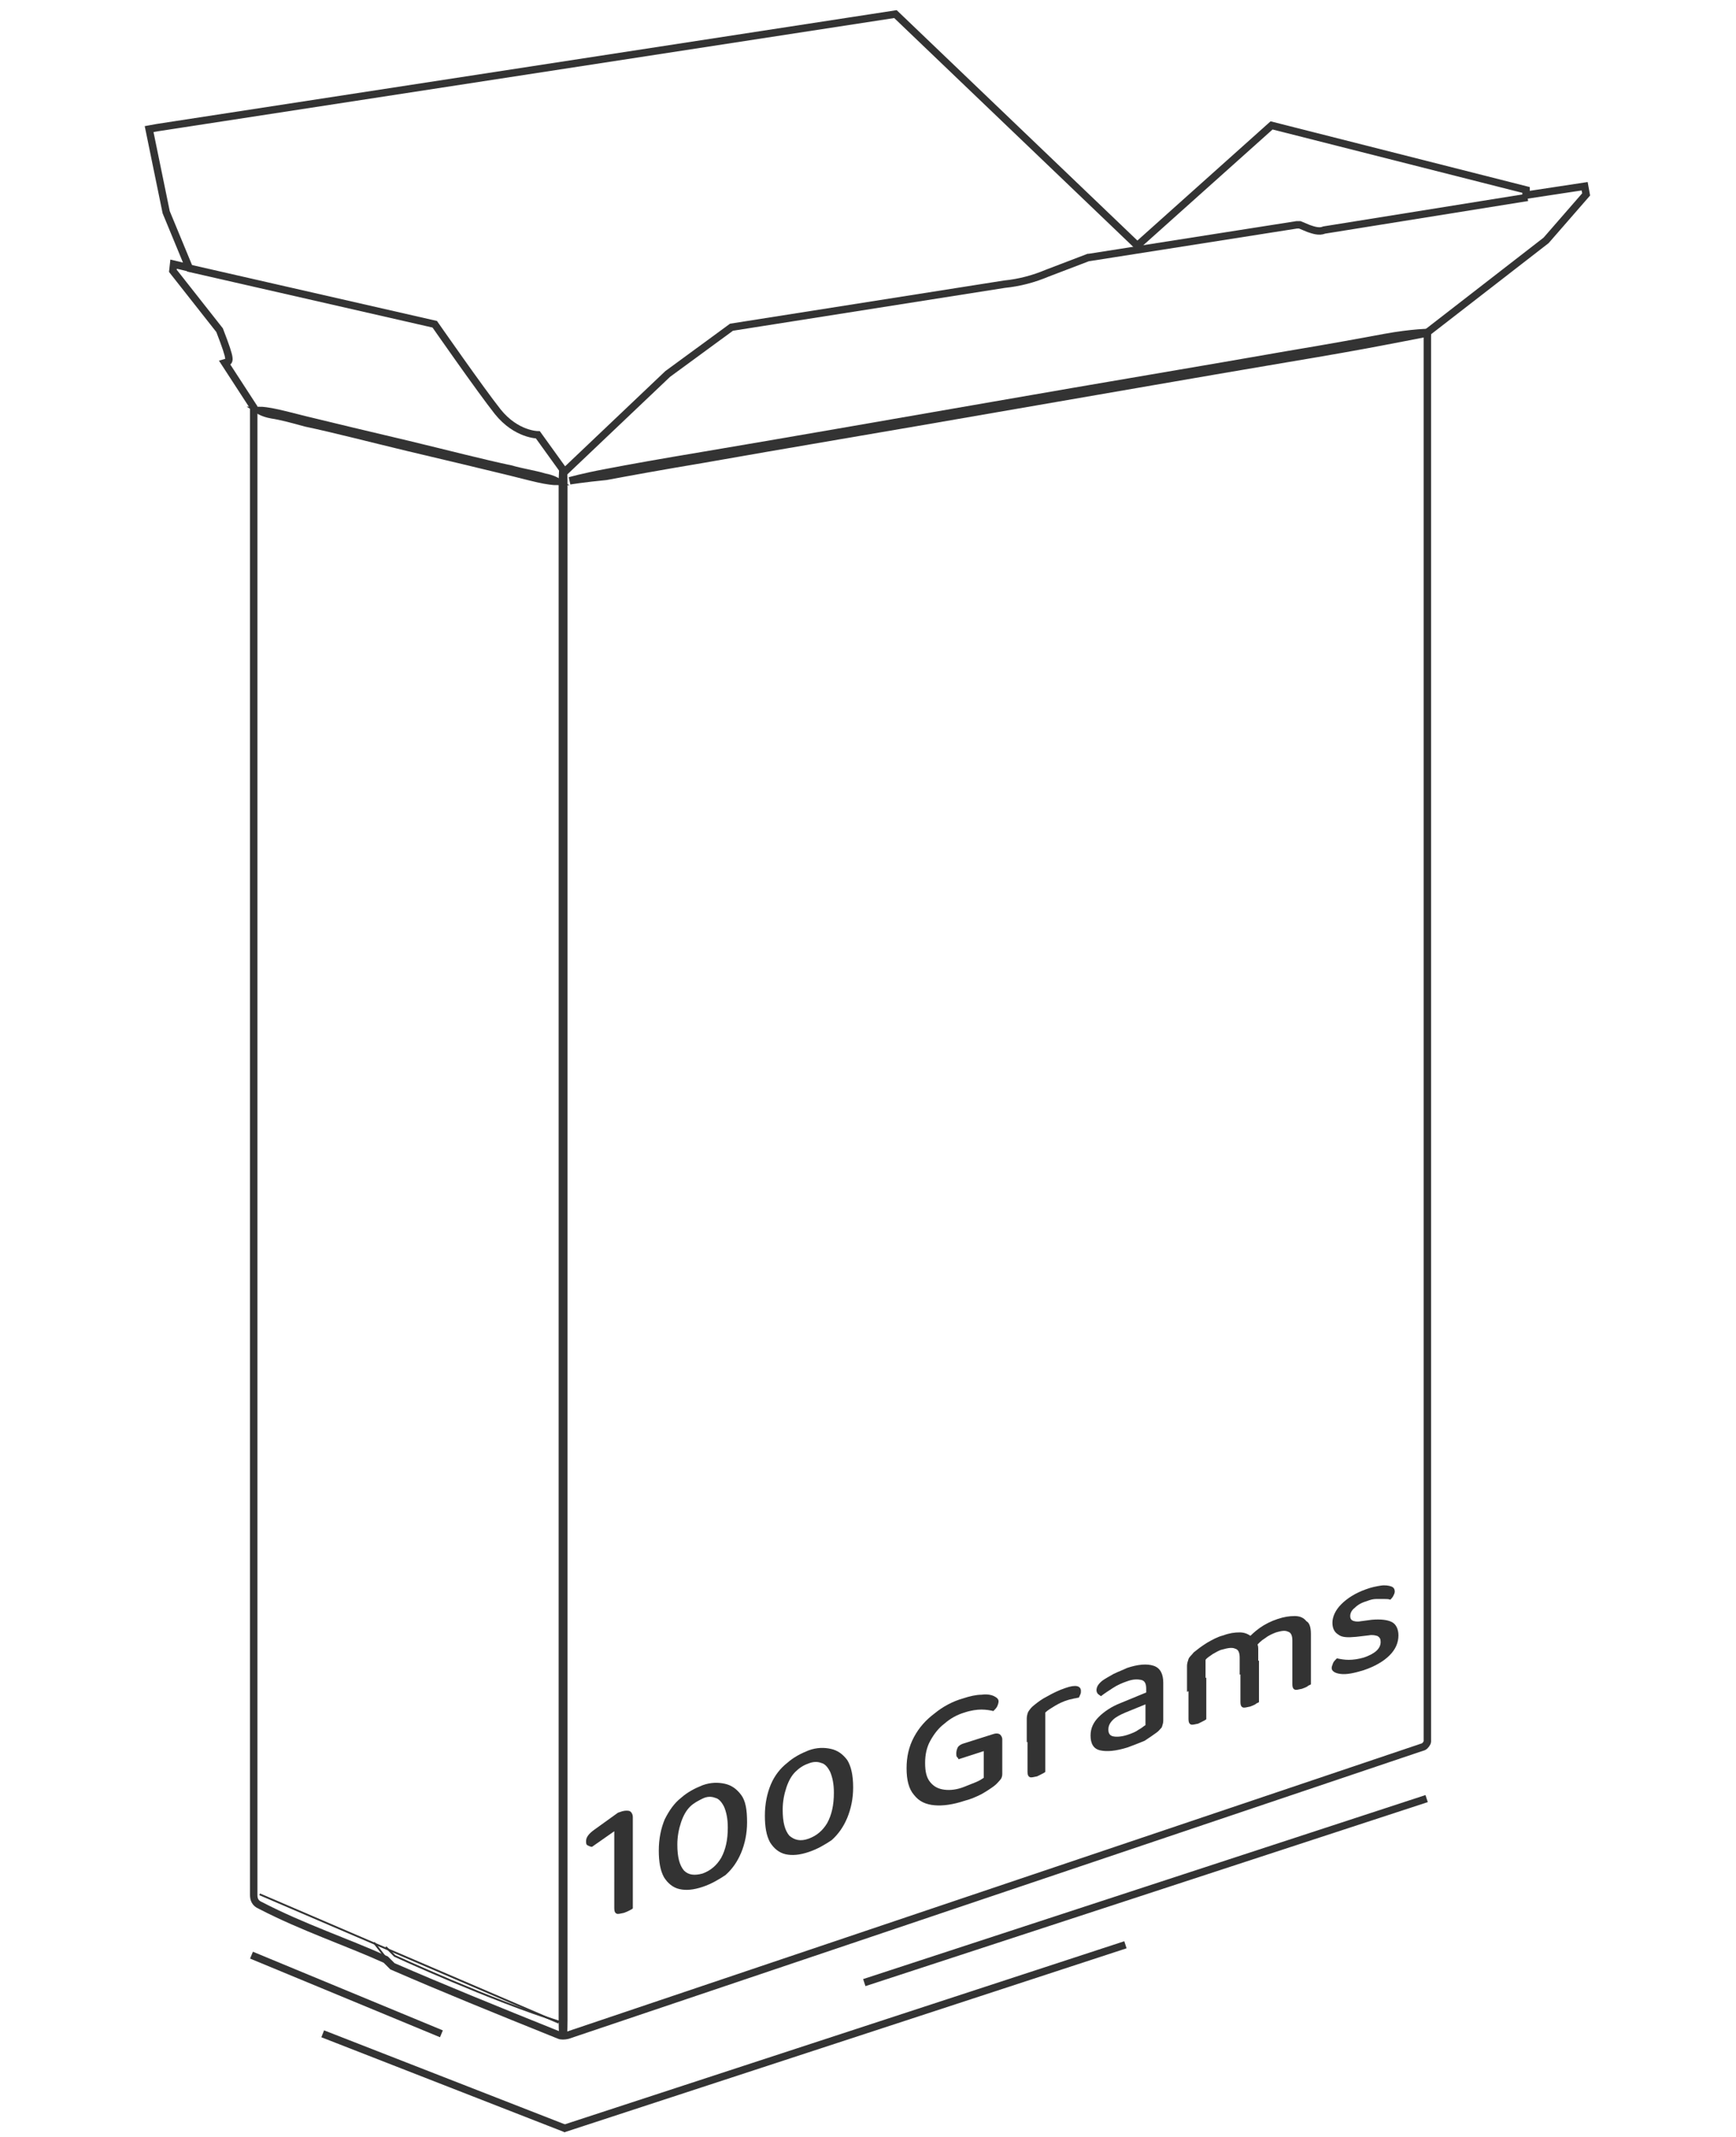 <?xml version="1.0" encoding="utf-8"?>
<!-- Generator: Adobe Illustrator 23.1.0, SVG Export Plug-In . SVG Version: 6.00 Build 0)  -->
<svg version="1.1" id="Layer_2" xmlns="http://www.w3.org/2000/svg" xmlns:xlink="http://www.w3.org/1999/xlink" x="0px" y="0px"
	 viewBox="0 0 234 288" style="enable-background:new 0 0 234 288;" xml:space="preserve">
<style type="text/css">
	.st0{fill:none;stroke:#333333;stroke-miterlimit:10;}
	.st1{fill:#333333;stroke:#333333;}
	.st2{stroke:#333333;}
	.st3{fill:none;stroke:#333333;stroke-width:0.25;stroke-miterlimit:10;}
	.st4{fill:none;stroke:#333333;}
	.st5{fill:#333333;}
</style>
<g>
	<path class="st0" d="M34.2,54.9v200.5c0,0.6,0.2,1.1,0.9,1.4c5.8,3,11.6,4.9,16.9,7.3l0.9,0.9c6.9,3,13.8,5.8,22.5,9.3
		c0.2,0.1,0.7,0.1,1.1,0l115.4-38.9c0.2-0.1,0.5-0.5,0.5-0.7V44.8l16-12.4l5.4-6.2l-0.2-1.1l-7.9,1.2v-0.7l-34.3-8.7l-18.1,16.2
		L120.7,1.9L21.2,17.2l-1.1,0.2l2.3,11.2l3.1,7.5l-2.1-0.5l-0.1,0.9l6.3,8c1.7,4.4,1.4,4.2,0.7,4.4L34.2,54.9z"/>
	<path class="st1" d="M75.9,63c0,0,0.1,0.7,0.1,2.3c0,1.6,0,3.8,0,6.8c0,5.8,0,14,0,24c0,19.9,0,46.2,0,72.7s0,52.9,0,72.7
		c0,10,0,18.1,0,24c0,2.8,0,5.2,0,6.8s-0.1,2.3-0.1,2.3s-0.1-0.7-0.1-2.3s0-3.8,0-6.8c0-5.8,0-14,0-24c0-19.9,0-46.2,0-72.7
		s0-52.9,0-72.7c0-10,0-18.1,0-24c0-2.8,0-5.2,0-6.8C75.8,63.8,75.9,63,75.9,63z"/>
	<path class="st0" d="M25.3,36.1l33.3,7.6c0,0,6.2,8.9,8.5,11.8c2.5,3.1,5.4,3.1,5.4,3.1l3.6,5L90,50.4l8.6-6.3l36.8-5.8
		c2-0.2,3.9-0.7,5.8-1.5l5.5-2.1h0.1l28-4.4c0.1,0,0.4,0,0.4,0l1.2,0.5c0.6,0.2,1.4,0.5,2.1,0.2l27.4-4.4"/>
	<path class="st2" d="M75.1,64.9c0,0-0.6,0-1.7-0.2c-1.1-0.2-2.6-0.6-4.6-1.1c-3.7-0.9-8.7-2.1-13.8-3.3c-5-1.2-10-2.5-13.8-3.3
		c-1.8-0.5-3.3-0.9-4.6-1.1c-1.1-0.2-1.7-0.6-1.7-0.6s0.6,0,1.7,0.2c1.1,0.2,2.6,0.6,4.6,1.1c3.7,0.9,8.7,2.1,13.8,3.3
		c5,1.2,10,2.5,13.8,3.3c1.8,0.5,3.3,0.7,4.6,1.1C74.5,64.5,75.1,64.9,75.1,64.9z"/>
	<path class="st2" d="M76.8,64.8c0,0,1.7-0.5,4.9-1.1c3.1-0.6,7.6-1.4,13-2.3c10.7-1.8,25-4.3,39.4-6.8c14.3-2.5,28.7-4.9,39.5-6.8
		c5.4-0.9,9.8-1.7,13-2.3c3.8-0.7,6.2-0.7,6.2-0.7s-3,0.6-6.2,1.2c-3.1,0.6-7.6,1.4-13,2.3c-10.7,1.8-25,4.3-39.5,6.8
		c-14.3,2.5-28.7,4.9-39.4,6.8c-5.4,0.9-9.8,1.7-13,2.3C78.6,64.5,76.8,64.8,76.8,64.8z"/>
	<path class="st3" d="M52,262.4l1.2,1.2c0,0,13,6,22.3,8.9"/>
	<path class="st3" d="M52.2,264.1l-1.8-2.3"/>
	<path class="st3" d="M35,255.3l40.3,17.3"/>
	<line class="st4" x1="75.9" y1="286.9" x2="151.7" y2="262.1"/>
	<line class="st4" x1="116.5" y1="267.2" x2="192.3" y2="242.4"/>
	<line class="st4" x1="43.5" y1="274.1" x2="76.3" y2="286.9"/>
	<line class="st4" x1="33.9" y1="263.5" x2="59.5" y2="274.1"/>
</g>
<g>
	<path class="st5" d="M85.3,252.7l-2.5,0.8v-6.7l-3,2.1c-0.2,0-0.4-0.1-0.6-0.2s-0.2-0.3-0.2-0.6c0-0.5,0.4-1,1.1-1.5l3.2-2.3
		l0.6-0.2c0.4-0.1,0.8-0.1,1,0c0.2,0.1,0.4,0.4,0.4,0.8V252.7z M82.8,252.2l2.5-0.8v5.8c-0.1,0.1-0.3,0.2-0.5,0.3
		c-0.2,0.1-0.4,0.2-0.7,0.3c-0.5,0.1-0.8,0.2-1,0.1c-0.2-0.1-0.3-0.3-0.3-0.7V252.2z"/>
	<path class="st5" d="M94.7,254.3c-1.2,0.4-2.2,0.5-3.1,0.3c-0.9-0.2-1.6-0.8-2.1-1.6c-0.5-0.9-0.7-2.1-0.7-3.6c0-1.6,0.3-3,0.8-4.2
		c0.6-1.2,1.3-2.2,2.2-2.9c0.9-0.8,1.9-1.3,2.9-1.7c1.1-0.4,2.1-0.4,3-0.2c0.9,0.2,1.6,0.7,2.2,1.5c0.6,0.8,0.8,2,0.8,3.7
		c0,1.5-0.3,2.9-0.8,4.1s-1.2,2.2-2.1,3C96.9,253.3,95.9,253.9,94.7,254.3z M94.7,252.5c1.1-0.4,1.9-1.1,2.5-2.1
		c0.6-1.1,0.9-2.4,0.9-4.1c0-1.2-0.2-2.1-0.5-2.8c-0.3-0.6-0.7-1.1-1.2-1.2c-0.5-0.2-1.1-0.2-1.7,0.1s-1.2,0.6-1.7,1.1
		s-0.9,1.2-1.2,2.1c-0.3,0.9-0.5,1.9-0.5,3c0,1.7,0.3,2.8,0.9,3.5C92.8,252.7,93.6,252.8,94.7,252.5z"/>
	<path class="st5" d="M109,249.6c-1.2,0.4-2.2,0.5-3.1,0.3c-0.9-0.2-1.6-0.8-2.1-1.6c-0.5-0.9-0.7-2.1-0.7-3.6c0-1.6,0.3-3,0.8-4.2
		c0.5-1.2,1.3-2.2,2.2-2.9c0.9-0.8,1.9-1.3,2.9-1.7c1.1-0.4,2.1-0.4,3-0.2c0.9,0.2,1.6,0.7,2.2,1.5c0.5,0.8,0.8,2,0.8,3.7
		c0,1.5-0.3,2.9-0.8,4.1s-1.2,2.2-2.1,3C111.2,248.6,110.2,249.2,109,249.6z M109,247.8c1.1-0.4,1.9-1.1,2.5-2.1
		c0.6-1.1,0.9-2.4,0.9-4.1c0-1.2-0.2-2.1-0.5-2.8c-0.3-0.6-0.7-1.1-1.2-1.2c-0.5-0.2-1.1-0.2-1.8,0.1c-0.6,0.2-1.2,0.6-1.7,1.1
		c-0.5,0.5-0.9,1.2-1.2,2.1c-0.3,0.9-0.5,1.9-0.5,3c0,1.7,0.3,2.8,0.9,3.5C107.1,248,107.9,248.2,109,247.8z"/>
	<path class="st5" d="M135.1,234.4v4.7c0,0.3-0.1,0.6-0.3,0.8c-0.2,0.2-0.4,0.5-0.8,0.8c-0.4,0.3-1,0.7-1.7,1.1
		c-0.8,0.4-1.5,0.7-2.3,0.9c-1.5,0.5-2.9,0.7-4,0.6c-1.2-0.1-2.1-0.5-2.8-1.4c-0.7-0.8-1-2-1-3.6c0-1.5,0.3-2.9,1-4.2
		c0.7-1.3,1.6-2.3,2.8-3.2c1.1-0.9,2.4-1.6,3.8-2c0.9-0.3,1.8-0.5,2.5-0.5c0.7-0.1,1.3,0,1.7,0.2s0.6,0.4,0.6,0.7
		c0,0.2-0.1,0.5-0.2,0.7c-0.1,0.2-0.3,0.4-0.5,0.6c-0.4-0.1-1-0.2-1.6-0.2c-0.6,0-1.4,0.1-2.3,0.4c-1,0.3-1.9,0.8-2.7,1.5
		c-0.8,0.6-1.4,1.4-1.9,2.3c-0.5,0.9-0.7,1.9-0.7,3c0,1.2,0.2,2,0.7,2.6c0.5,0.6,1.1,0.9,1.9,1c0.8,0.1,1.7,0,2.7-0.4
		c0.5-0.2,1-0.4,1.5-0.6c0.5-0.2,0.8-0.4,1.1-0.6V236l-3.4,1.1c0-0.1-0.1-0.2-0.2-0.3c-0.1-0.1-0.1-0.3-0.1-0.5
		c0-0.3,0.1-0.6,0.2-0.8s0.4-0.4,0.7-0.5l4.1-1.3c0.3-0.1,0.6-0.1,0.8,0S135.1,234.1,135.1,234.4z"/>
	<path class="st5" d="M140.9,230.8v3.2l-2.5,0.8v-3.2c0-0.3,0.1-0.7,0.2-0.9c0.2-0.3,0.4-0.6,0.8-0.9c0.5-0.4,1-0.8,1.8-1.2
		c0.7-0.4,1.5-0.8,2.4-1.1c1.4-0.5,2.1-0.3,2.1,0.4c0,0.2,0,0.3-0.1,0.5s-0.1,0.3-0.2,0.4c-0.2,0-0.4,0.1-0.6,0.1
		c-0.3,0.1-0.5,0.1-0.8,0.2c-0.7,0.2-1.3,0.5-1.8,0.8C141.7,230.2,141.2,230.5,140.9,230.8z M138.4,233.9l2.5-0.6v5.5
		c-0.1,0.1-0.3,0.2-0.5,0.3c-0.2,0.1-0.4,0.2-0.6,0.3c-0.5,0.1-0.8,0.2-1,0.1c-0.2-0.1-0.3-0.3-0.3-0.7V233.9z"/>
	<path class="st5" d="M152,235.5c-1.6,0.5-2.8,0.6-3.7,0.4s-1.3-0.9-1.3-2c0-1,0.4-1.8,1.1-2.5c0.7-0.7,1.7-1.4,3-1.9l3.4-1.4v-0.5
		c0-0.7-0.2-1.1-0.7-1.2c-0.5-0.1-1.1-0.1-1.9,0.2c-0.6,0.2-1.3,0.5-1.9,0.9c-0.6,0.4-1.1,0.7-1.6,1.1c-0.1-0.1-0.3-0.2-0.4-0.3
		c-0.1-0.1-0.2-0.3-0.2-0.5c0-0.5,0.3-0.9,0.8-1.3c0.4-0.3,1-0.6,1.5-0.9c0.6-0.3,1.2-0.5,1.8-0.8c1.5-0.5,2.7-0.6,3.6-0.3
		c0.9,0.3,1.3,1.1,1.3,2.3v5.1c0,0.3-0.1,0.6-0.2,0.9c-0.2,0.2-0.4,0.5-0.7,0.7c-0.4,0.3-1,0.7-1.6,1.1
		C153.6,234.9,152.8,235.2,152,235.5z M152,233.8c0.6-0.2,1.1-0.4,1.5-0.7c0.4-0.2,0.7-0.5,0.9-0.6v-2.8l-2.7,1.1
		c-0.7,0.3-1.3,0.6-1.7,1c-0.4,0.4-0.6,0.8-0.6,1.3c0,0.5,0.2,0.8,0.6,0.9S151.1,234.1,152,233.8z"/>
	<path class="st5" d="M169.6,222.4v2.5l-2.5,0.8v-2.3c0-0.7-0.2-1.1-0.6-1.2c-0.4-0.2-1-0.1-1.7,0.1c-0.5,0.1-0.9,0.4-1.3,0.6
		c-0.4,0.3-0.8,0.5-1,0.8v3.5l-2.5,0.8v-3.5c0-0.3,0.1-0.6,0.2-0.9c0.1-0.3,0.4-0.5,0.7-0.9c0.5-0.4,1-0.8,1.8-1.3
		c0.7-0.4,1.4-0.8,2.2-1c0.8-0.3,1.5-0.4,2.2-0.4c0.6,0,1.1,0.2,1.5,0.5c0.1,0,0.2,0.1,0.3,0.2c0.1,0.1,0.2,0.1,0.2,0.2
		c0.1,0.1,0.2,0.3,0.3,0.6C169.6,221.7,169.6,222,169.6,222.4z M160.1,226.9l2.5-0.8v5.6c-0.1,0.1-0.3,0.2-0.5,0.3
		c-0.2,0.1-0.4,0.2-0.6,0.3c-0.5,0.1-0.8,0.2-1,0.1c-0.2-0.1-0.3-0.3-0.3-0.7V226.9z M167.2,224.6l2.5-0.8v5.6
		c-0.1,0.1-0.3,0.1-0.5,0.3c-0.2,0.1-0.4,0.2-0.7,0.3c-0.5,0.1-0.8,0.2-1,0.1c-0.2-0.1-0.3-0.3-0.3-0.7V224.6z M176.7,220.2v2.4
		l-2.5,0.8v-2.3c0-0.7-0.2-1.1-0.6-1.2c-0.4-0.2-0.9-0.1-1.6,0.1c-0.5,0.2-1,0.4-1.5,0.8c-0.5,0.3-0.9,0.7-1.3,1.2l-1.1-1.1
		c0.5-0.5,1-1,1.7-1.5c0.7-0.5,1.5-0.9,2.4-1.2c0.9-0.3,1.6-0.4,2.3-0.4c0.7,0,1.2,0.2,1.6,0.7C176.5,218.7,176.7,219.3,176.7,220.2
		z M174.2,222.2l2.5-0.8v5.6c-0.1,0.1-0.3,0.1-0.5,0.3c-0.2,0.1-0.4,0.2-0.7,0.3c-0.5,0.1-0.8,0.2-1,0.1c-0.2-0.1-0.3-0.3-0.3-0.7
		V222.2z"/>
	<path class="st5" d="M188.5,220.4c0,1-0.4,1.9-1.2,2.7s-2,1.5-3.5,2c-1.3,0.4-2.3,0.6-3.1,0.5c-0.8-0.1-1.2-0.4-1.2-0.8
		c0-0.2,0.1-0.4,0.2-0.7c0.1-0.2,0.3-0.4,0.5-0.6c0.5,0.1,1,0.2,1.6,0.2c0.6,0,1.3-0.1,2-0.3c1.5-0.5,2.3-1.2,2.3-2.1
		c0-0.4-0.1-0.6-0.4-0.8c-0.3-0.1-0.7-0.2-1.2-0.1l-1.7,0.2c-1.1,0.1-1.9,0.1-2.4-0.3c-0.5-0.3-0.8-0.8-0.8-1.6
		c0-0.8,0.4-1.7,1.2-2.5c0.8-0.8,1.9-1.5,3.3-2c0.8-0.3,1.4-0.4,2-0.5c0.6-0.1,1.1,0,1.4,0.1c0.3,0.1,0.5,0.3,0.5,0.7
		c0,0.2-0.1,0.4-0.2,0.6c-0.1,0.2-0.3,0.4-0.4,0.5c-0.2-0.1-0.5-0.1-0.8-0.1c-0.3,0-0.7,0-1.1,0c-0.4,0-0.8,0.1-1.3,0.3
		c-0.7,0.2-1.2,0.5-1.6,0.9c-0.4,0.3-0.6,0.7-0.6,1.1c0,0.3,0.1,0.5,0.3,0.6c0.2,0.1,0.6,0.2,1.1,0.1l1.5-0.2c1.2-0.1,2.1,0,2.7,0.3
		S188.5,219.6,188.5,220.4z"/>
</g>
</svg>
